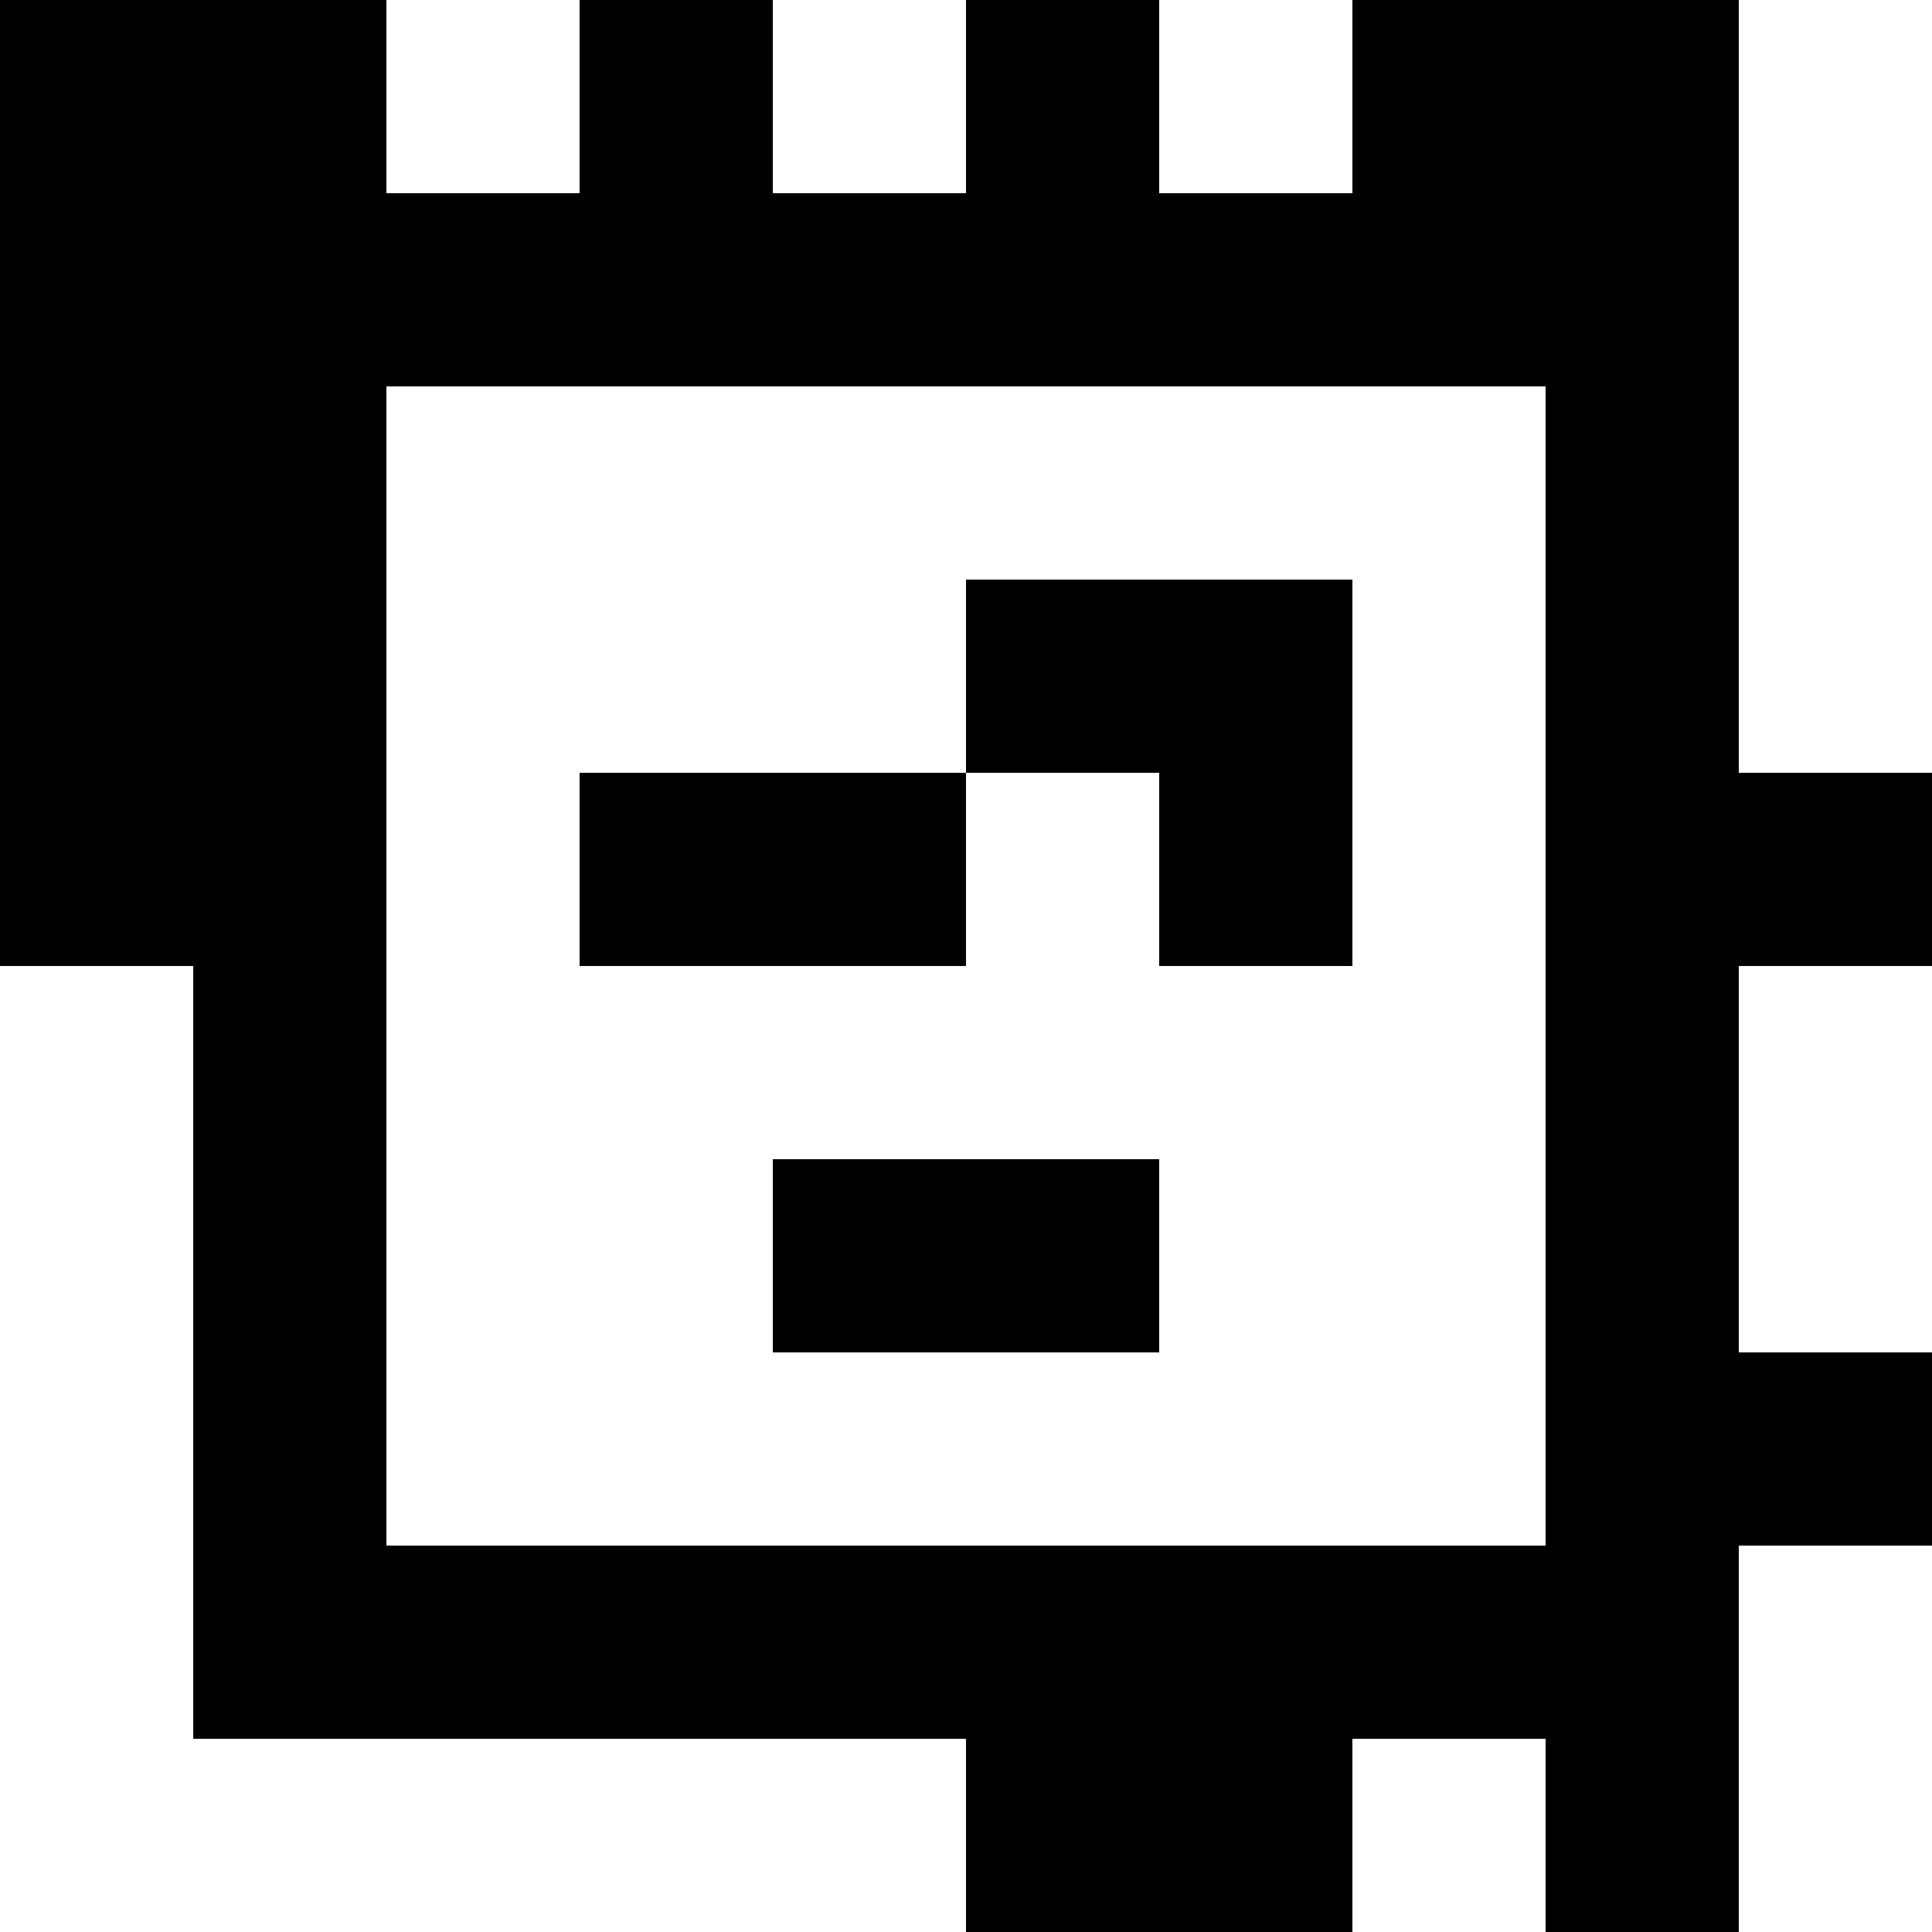 <?xml version="1.0" standalone="yes"?>
<svg xmlns="http://www.w3.org/2000/svg" width="100" height="100">
<rect width="100%" height="100%" fill="#808080" stroke="none"/>
<path style="fill:#000000; stroke:none;" d="M0 0L0 50L10 50L10 90L50 90L50 100L70 100L70 90L80 90L80 100L90 100L90 80L100 80L100 70L90 70L90 50L100 50L100 40L90 40L90 0L70 0L70 10L60 10L60 0L50 0L50 10L40 10L40 0L30 0L30 10L20 10L20 0L0 0z"/>
<path style="fill:#ffffff; stroke:none;" d="M20 0L20 10L30 10L30 0L20 0M40 0L40 10L50 10L50 0L40 0M60 0L60 10L70 10L70 0L60 0M90 0L90 40L100 40L100 0L90 0M20 20L20 80L80 80L80 20L20 20z"/>
<path style="fill:#000000; stroke:none;" d="M50 30L50 40L30 40L30 50L50 50L50 40L60 40L60 50L70 50L70 30L50 30z"/>
<path style="fill:#ffffff; stroke:none;" d="M0 50L0 100L50 100L50 90L10 90L10 50L0 50M90 50L90 70L100 70L100 50L90 50z"/>
<path style="fill:#000000; stroke:none;" d="M40 60L40 70L60 70L60 60L40 60z"/>
<path style="fill:#ffffff; stroke:none;" d="M90 80L90 100L100 100L100 80L90 80M70 90L70 100L80 100L80 90L70 90z"/>
</svg>

